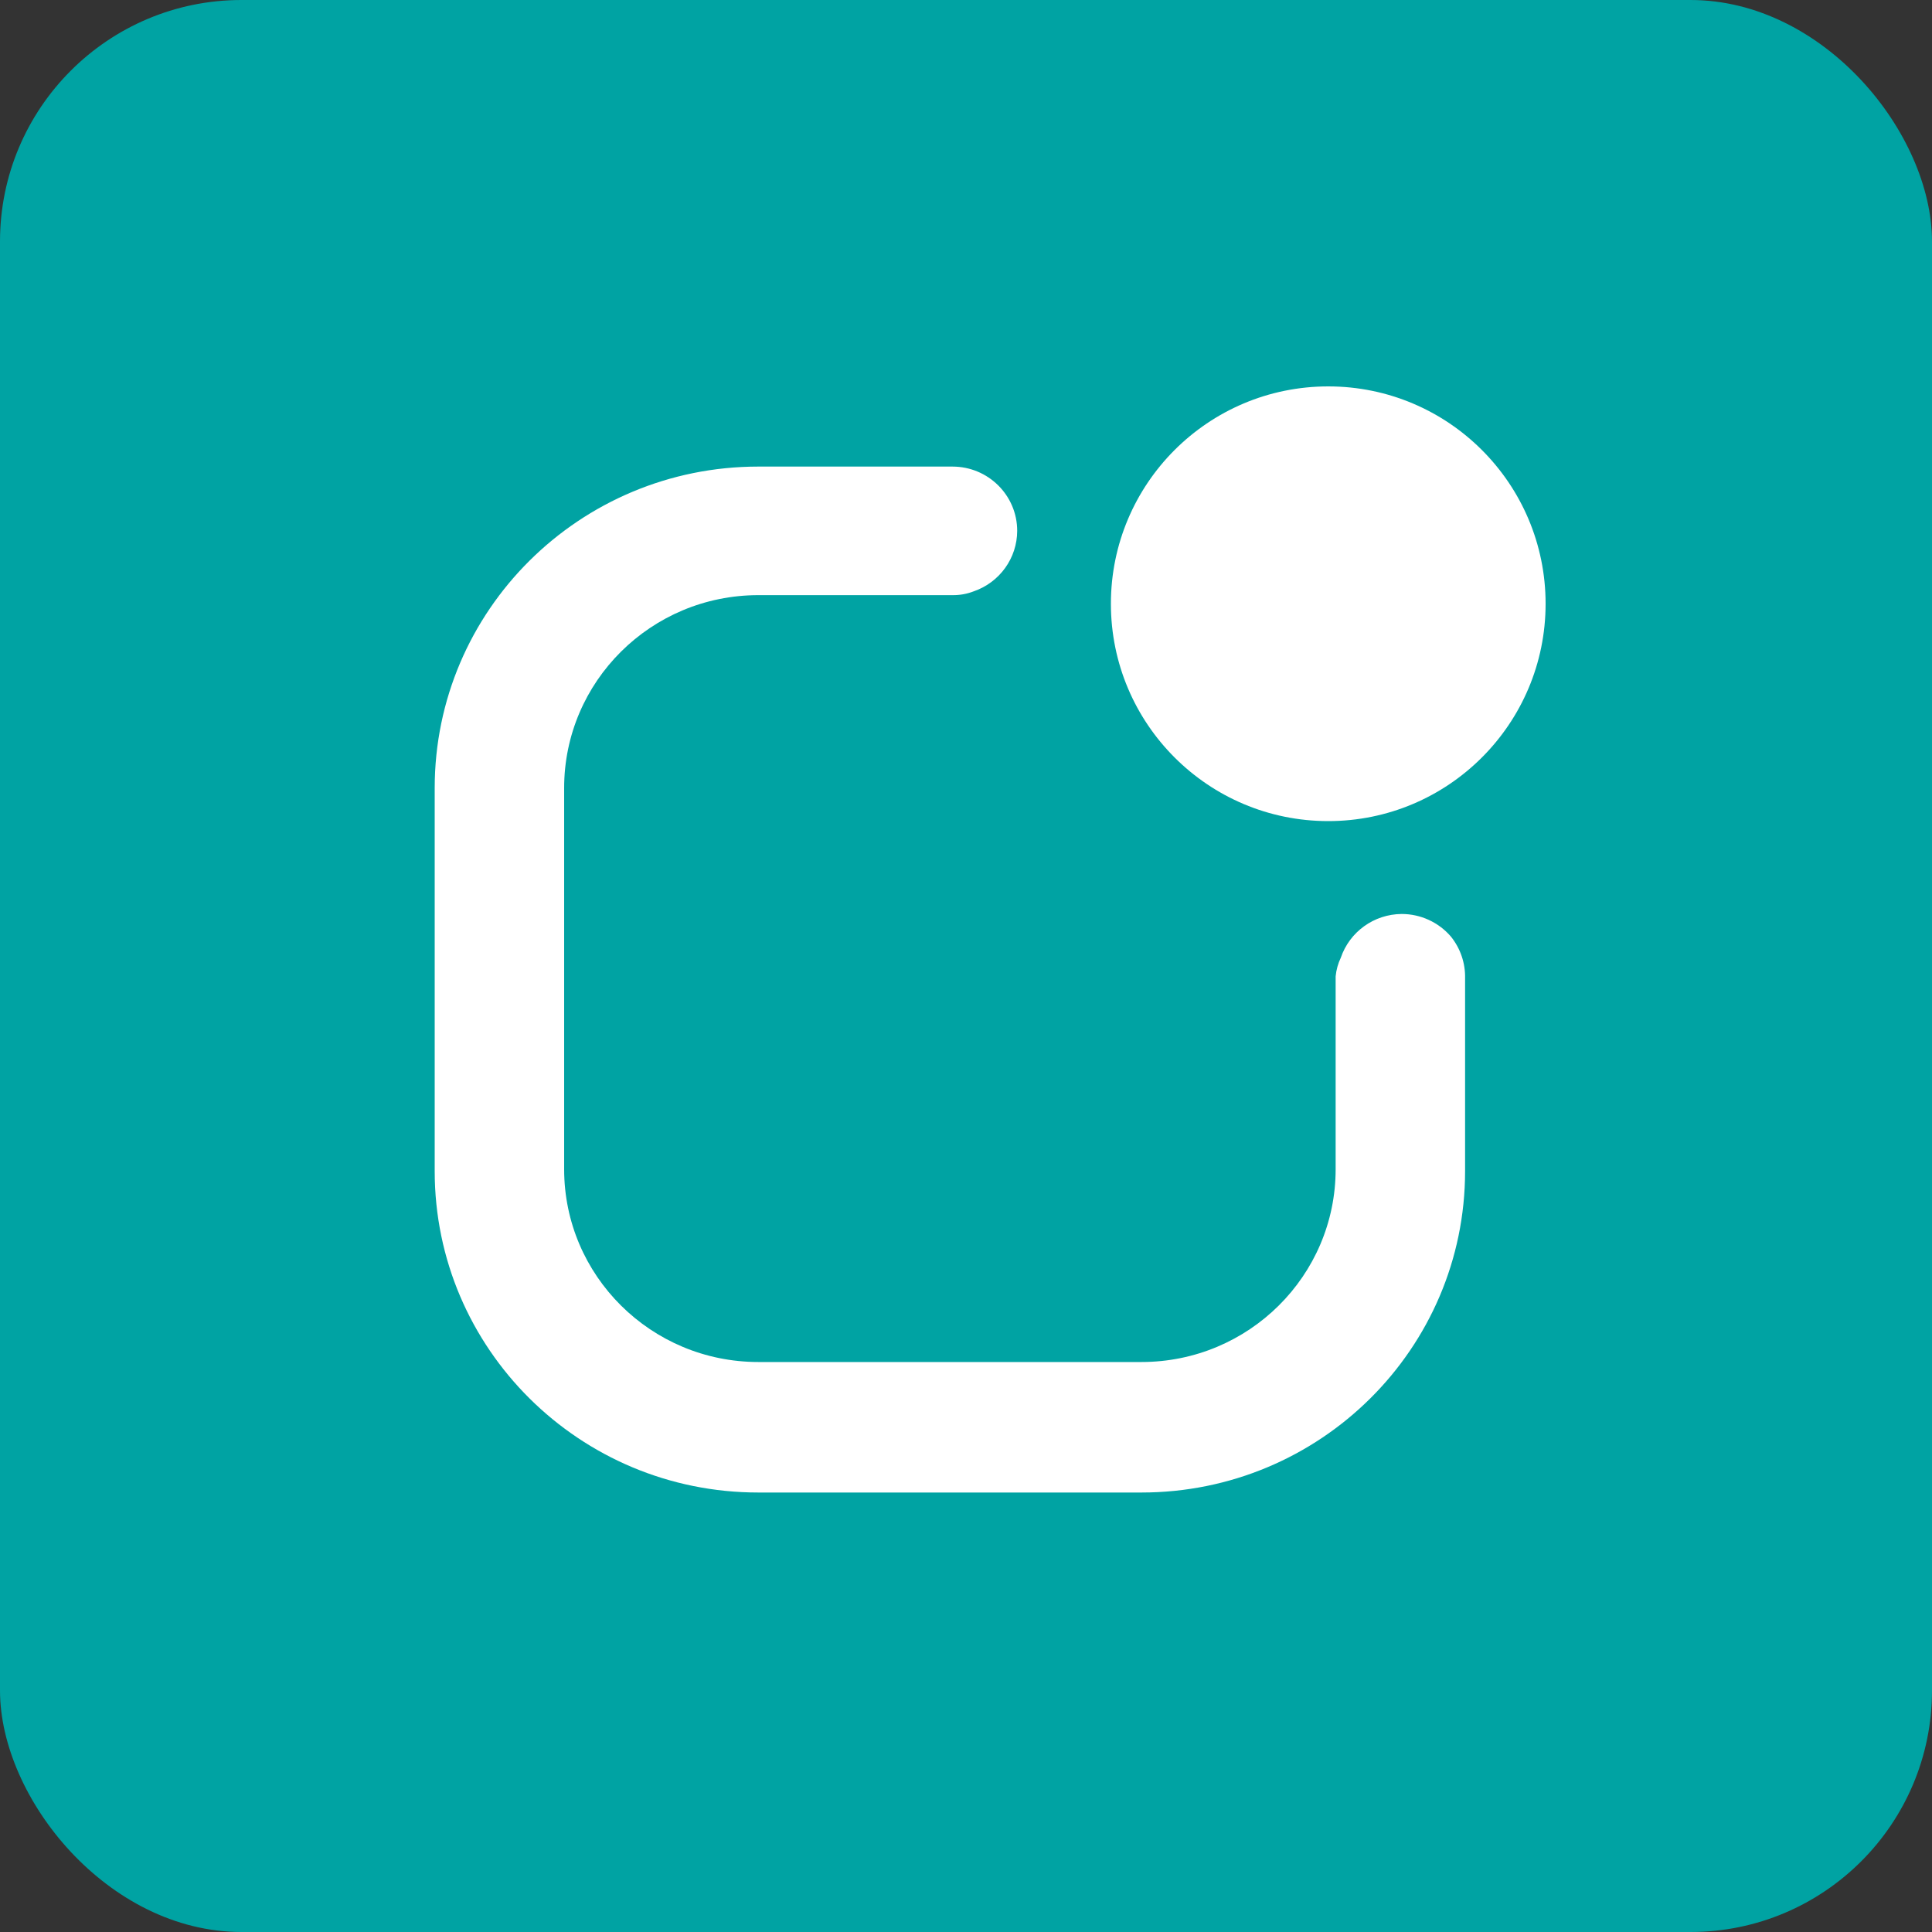 <?xml version="1.0" encoding="UTF-8"?>
<svg width="40px" height="40px" viewBox="0 0 40 40" version="1.1" xmlns="http://www.w3.org/2000/svg" xmlns:xlink="http://www.w3.org/1999/xlink">
    <rect x="0" y="0" width="40" height="40" fill="#333333" stroke="none"/>
    <!-- Generator: Sketch 49.2 (51160) - http://www.bohemiancoding.com/sketch -->
    <title>Notifications</title>
    <desc>Created with Sketch.</desc>
    <defs></defs>
    <g id="Page-1" stroke="none" stroke-width="1" fill="none" fill-rule="evenodd">
        <g id="Side-Bar" transform="translate(-1388, -11)">
            <g id="Notifications" transform="translate(1388, 11)">
                <rect id="Rectangle-11" fill="#00A3A3" x="0" y="0" width="40" height="40" rx="5"></rect>
                <g id="Asset-18" transform="translate(9, 9)" fill="#FFFFFF" fill-rule="nonzero">
                    <path d="M21.333,11.254 L21.333,15.247 C21.333,18.922 18.333,21.901 14.633,21.901 L6.7,21.901 C3,21.901 4.53155877e-16,18.922 0,15.247 L0,7.315 C-4.53155877e-16,3.64 3,0.66 6.7,0.66 L10.72,0.66 C11.46,0.66 12.06,1.256 12.06,1.991 C12.058,2.555 11.698,3.056 11.162,3.242 C11.021,3.297 10.871,3.324 10.72,3.322 L6.7,3.322 C4.48,3.322 2.68,5.11 2.68,7.315 L2.68,15.207 C2.68,17.412 4.48,19.199 6.7,19.199 L14.633,19.199 C16.853,19.199 18.653,17.412 18.653,15.207 L18.653,11.214 C18.666,11.08 18.702,10.95 18.76,10.828 C18.943,10.291 19.448,9.927 20.02,9.923 C20.411,9.923 20.783,10.093 21.038,10.389 C21.236,10.634 21.34,10.94 21.333,11.254 Z" id="Combined-Shape"></path>
                </g>
                <circle id="Oval-2" fill="#FFFFFF" cx="27.5" cy="12.5" r="4.5"></circle>
            </g>
        </g>
    </g>
</svg>